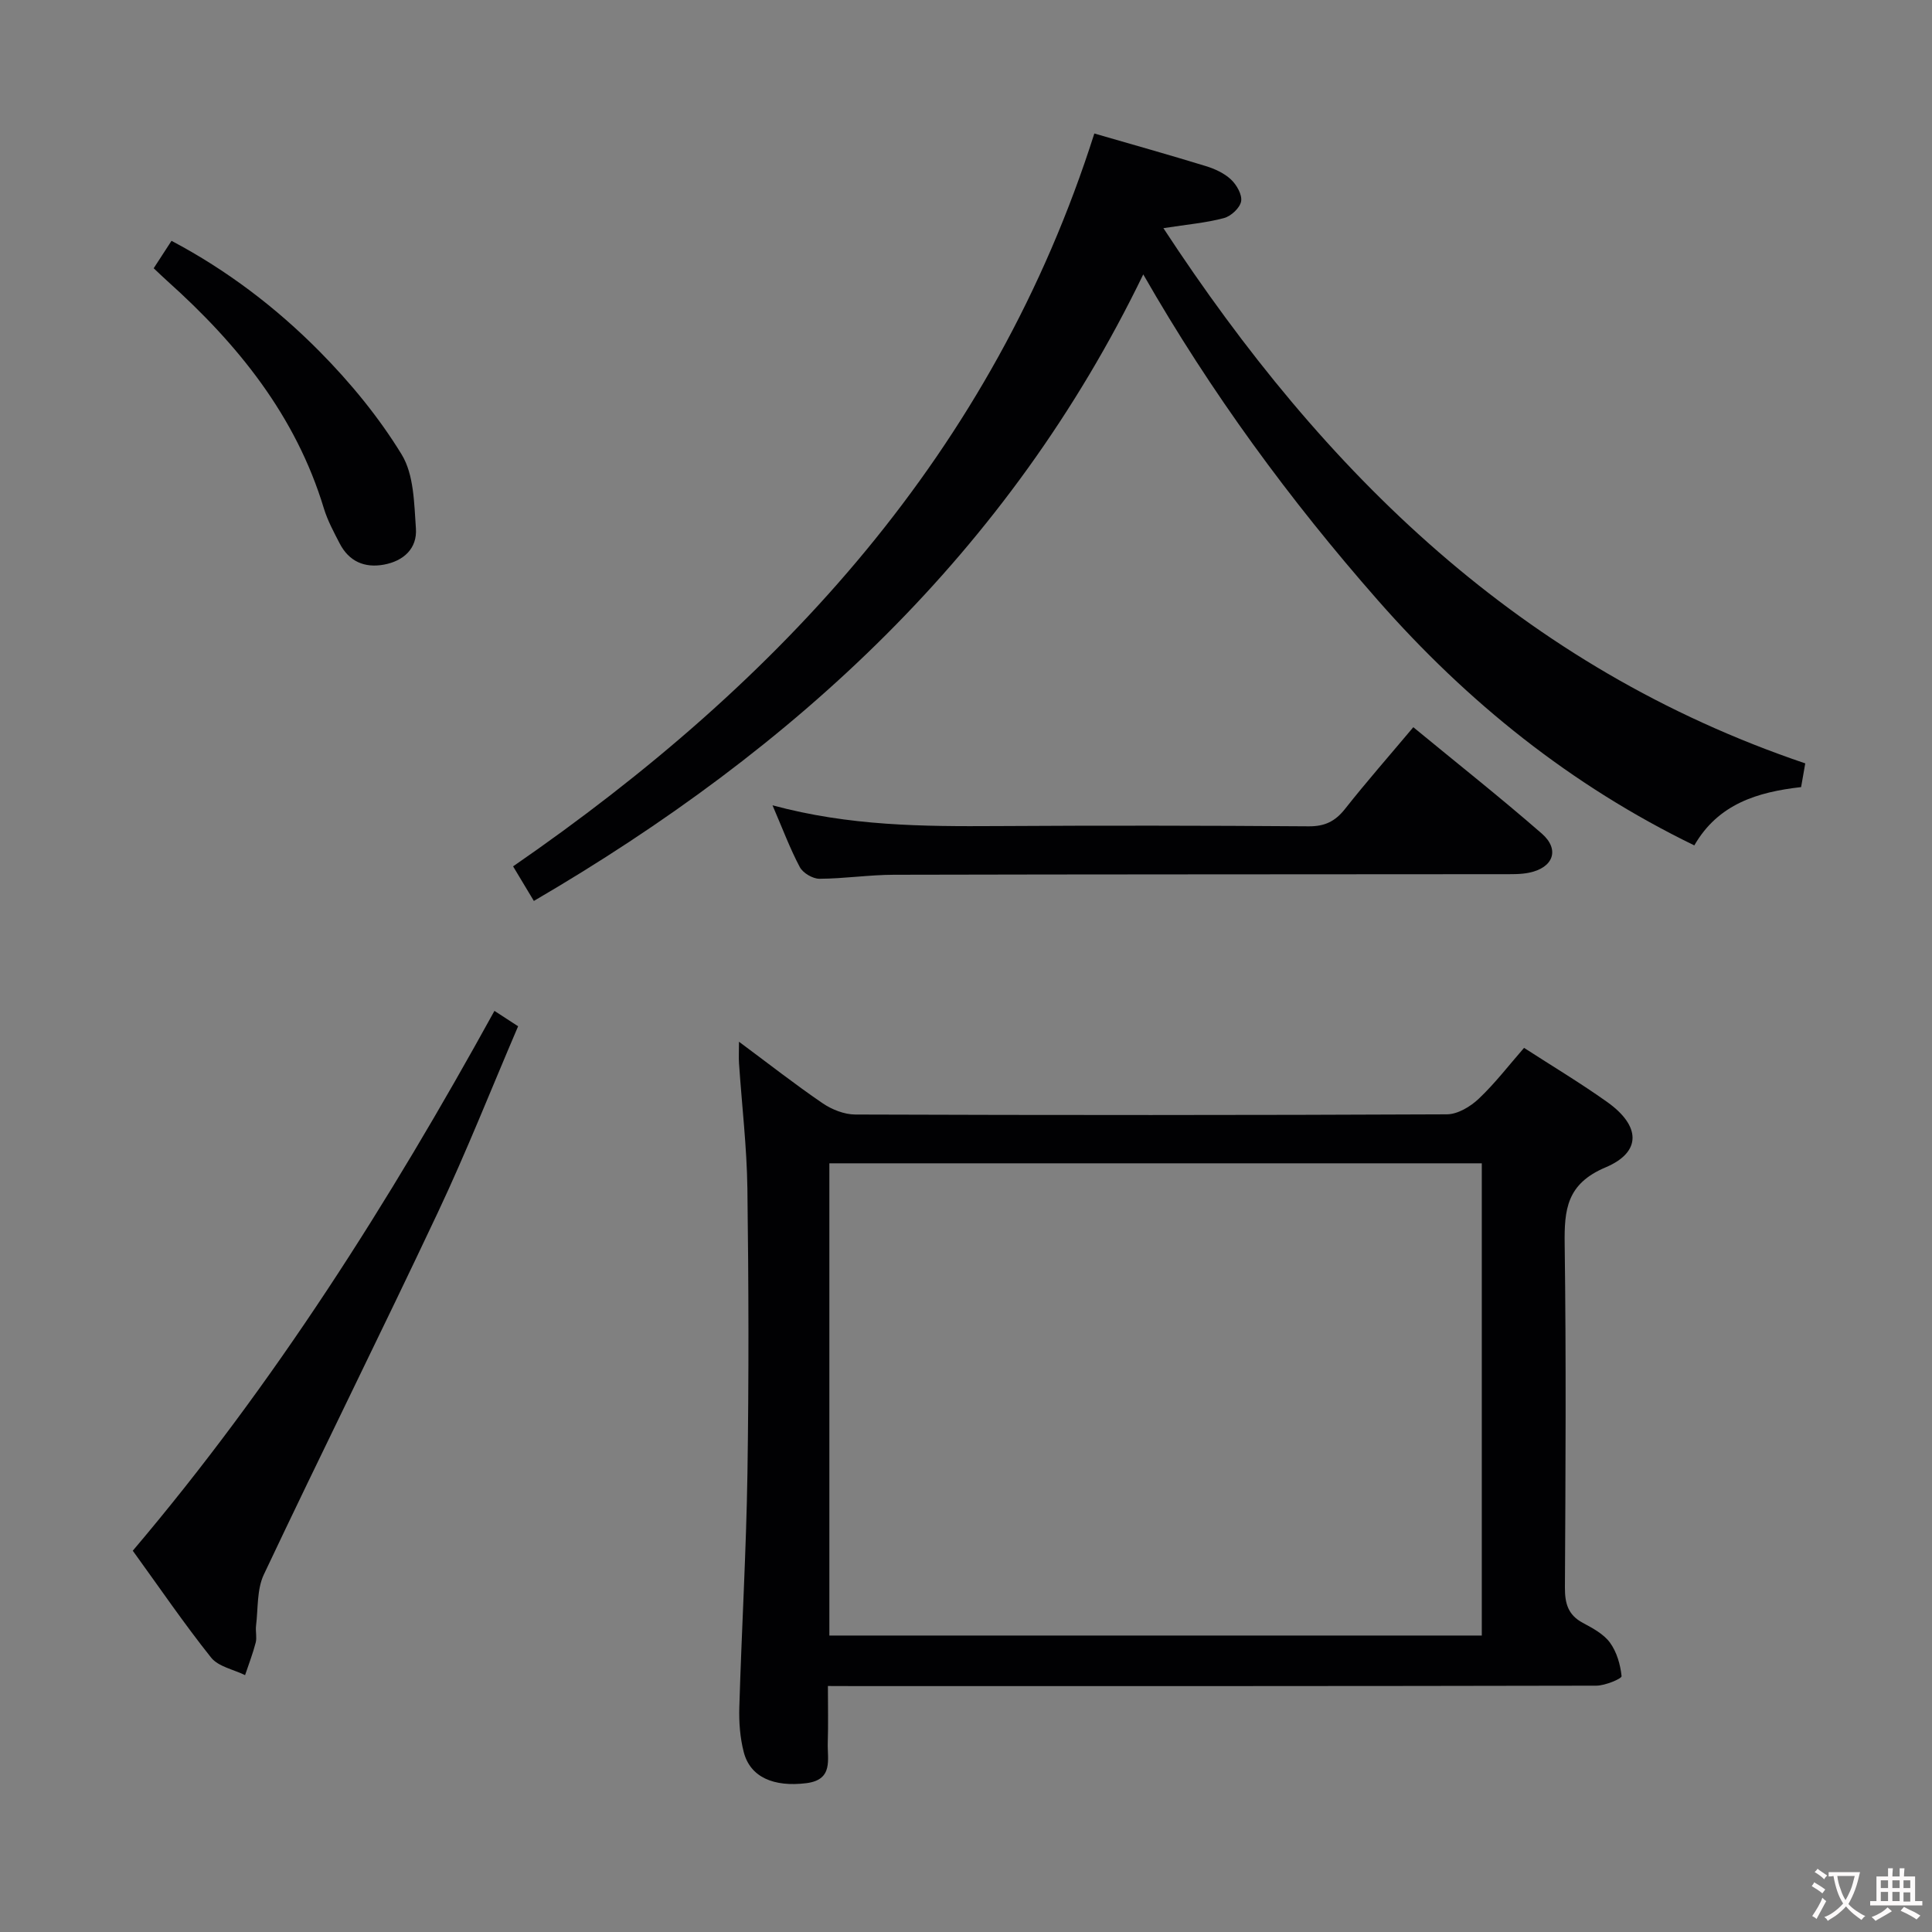 <svg enable-background="new 0 0 400 400" viewBox="0 0 400 400" xmlns="http://www.w3.org/2000/svg"><rect x="0" y="0" width="400" height="400" fill="#808080" stroke="none"/><g fill="#010103"><path d="m171.41 349.07c0 4.18.09 7.96-.03 11.75-.11 3.45 1.23 7.66-4.45 8.37-6.75.83-11.59-1.24-12.94-6.42-.78-3-1.02-6.25-.92-9.36.48-16.12 1.43-32.24 1.68-48.36.3-19.66.25-39.33-.01-58.99-.12-8.62-1.15-17.23-1.73-25.85-.09-1.25-.01-2.51-.01-4.53 6.12 4.54 11.59 8.83 17.32 12.74 1.91 1.3 4.48 2.32 6.75 2.33 40.83.14 81.66.15 122.49-.04 2.23-.01 4.87-1.59 6.58-3.21 3.37-3.18 6.22-6.91 9.4-10.55 5.83 3.77 11.69 7.28 17.24 11.23 6.89 4.91 7.15 10.34-.36 13.51-8.06 3.4-8.57 8.72-8.47 15.96.32 23.66.18 47.33.05 70.99-.02 3.31.63 5.71 3.71 7.36 2.04 1.09 4.3 2.3 5.61 4.08 1.41 1.93 2.17 4.56 2.41 6.96.05.5-3.39 1.96-5.23 1.96-50.83.11-101.66.09-152.49.09-1.98-.02-3.95-.02-6.6-.02zm135.38-108.22c-45.29 0-90.15 0-135.08 0v97.77h135.08c0-32.68 0-64.98 0-97.77z"/><path d="m110.53 186.53c-1.65-2.75-2.92-4.86-4.3-7.16 55.54-38.31 99.37-85.78 120.34-151.73 7.84 2.27 15.5 4.42 23.09 6.75 1.86.57 3.82 1.47 5.21 2.78 1.17 1.1 2.34 3.15 2.09 4.52s-2.09 3.07-3.55 3.46c-3.64.98-7.46 1.3-12.54 2.09 33.31 50.85 74.24 90.95 132.89 110.81-.23 1.31-.53 3.01-.86 4.91-9.01 1.02-17.16 3.47-22.11 12.07-25.53-12.41-46.97-29.64-65.5-50.73-18.26-20.78-34.56-42.98-48.59-67.49-27.87 57.56-72.1 98.16-126.17 129.72z"/><path d="m27.49 321.06c29.3-34.54 53.13-72.26 74.88-111.77 1.74 1.13 3.22 2.09 4.9 3.19-5.56 12.97-10.67 25.93-16.6 38.51-11.82 25.09-24.2 49.93-36.05 75.01-1.46 3.1-1.17 7.04-1.61 10.6-.14 1.15.21 2.39-.07 3.48-.59 2.28-1.45 4.5-2.2 6.74-2.39-1.18-5.52-1.75-7.03-3.63-5.59-7.01-10.65-14.44-16.22-22.13z"/><path d="m159.94 166.73c15.93 4.31 31.19 4.39 46.5 4.3 21.5-.13 43-.11 64.5.05 3.36.03 5.51-1.04 7.54-3.61 4.43-5.61 9.15-10.98 14.13-16.91 9.01 7.42 17.99 14.52 26.61 22.03 3.79 3.31 2.37 7.09-2.67 8.1-1.77.36-3.64.29-5.47.3-42 .04-84 .02-126 .12-5.14.01-10.29.81-15.43.83-1.39 0-3.4-1.19-4.05-2.4-2.02-3.8-3.53-7.86-5.66-12.81z"/><path d="m31.82 55.54c1.33-2.05 2.41-3.71 3.69-5.68 11.5 6.08 21.68 13.84 30.66 22.91 6.37 6.44 12.28 13.62 16.99 21.33 2.55 4.17 2.58 10.11 2.95 15.31.29 4.14-2.54 6.74-6.62 7.49-4.03.74-7.24-.67-9.16-4.38-1.22-2.36-2.51-4.75-3.28-7.27-5.8-19.16-17.81-33.99-32.41-47.07-.86-.77-1.69-1.58-2.82-2.64z"/></g><path d="m377.9 391.2c-.2.3-.4.5-.6.8-.7-.6-1.4-1-2.2-1.5.2-.3.4-.5.5-.8.6.4 1.4.8 2.3 1.5zm-1.8 6.1c-.2-.2-.5-.4-.9-.6.4-.6.8-1.2 1.2-1.9s.7-1.3.9-1.9c.3.3.5.5.8.7-.7 1.3-1.4 2.6-2 3.7zm2.2-9c-.3.3-.5.5-.6.8-.6-.6-1.3-1.1-2-1.5.3-.3.5-.5.6-.7.6.5 1.3.9 2 1.4zm.3.2v-.9h2 4.5c-.3 1.3-.6 2.5-1 3.6s-.9 2.1-1.4 3c.4.5 1 1 1.6 1.4s1.2.8 1.9 1.1c-.3.2-.5.4-.8.8-.4-.3-1-.7-1.6-1.2s-1.2-1.1-1.6-1.6c-.5.6-1.1 1.1-1.7 1.6s-1.4.9-2.1 1.4c-.1-.3-.3-.5-.7-.8.6-.2 1.2-.5 1.9-1s1.4-1.1 2-1.8c-.5-.8-.9-1.6-1.2-2.5s-.6-2-.8-3.2c-.4.1-.7.1-1 .1zm2.5 2.7c.3 1 .7 1.7 1 2.2.3-.5.6-1.1 1-2s.6-1.9.9-3h-3.2-.4c.1.9.3 1.8.7 2.8z" fill="#fcfafa"/><path d="m396.5 388.5v1.5 3.6h1.5v.9c-.4 0-1 0-1.7 0h-7.9c-.5 0-.9 0-1.2 0v-.9h1.3v-3.5c0-.7 0-1.2 0-1.6h2.4c0-.8 0-1.4 0-1.7h1c0 .3-.1.8-.1 1.7h1.5c0-.8 0-1.4 0-1.7h1c0 .3-.1.9-.1 1.7zm-8.2 9.2c-.2-.3-.5-.5-.8-.8.8-.3 1.4-.6 1.9-.9s1-.7 1.4-1.1c.3.3.6.5.9.8-1.6 1-2.8 1.6-3.4 2zm2.6-6.8v-1.6h-1.5v1.6zm0 2.7v-1.9h-1.5v1.9zm2.4-2.7v-1.6h-1.5v1.6zm0 2.7v-1.9h-1.5v1.9zm.2 2 .7-.8c.4.2.9.5 1.6.8s1.3.7 1.8 1c-.3.3-.5.5-.8.8-.4-.3-1.5-1-3.3-1.8zm2-4.7v-1.6h-1.4v1.6zm0 2.8v-1.9h-1.4v1.9z" fill="#fcfafa"/></svg>